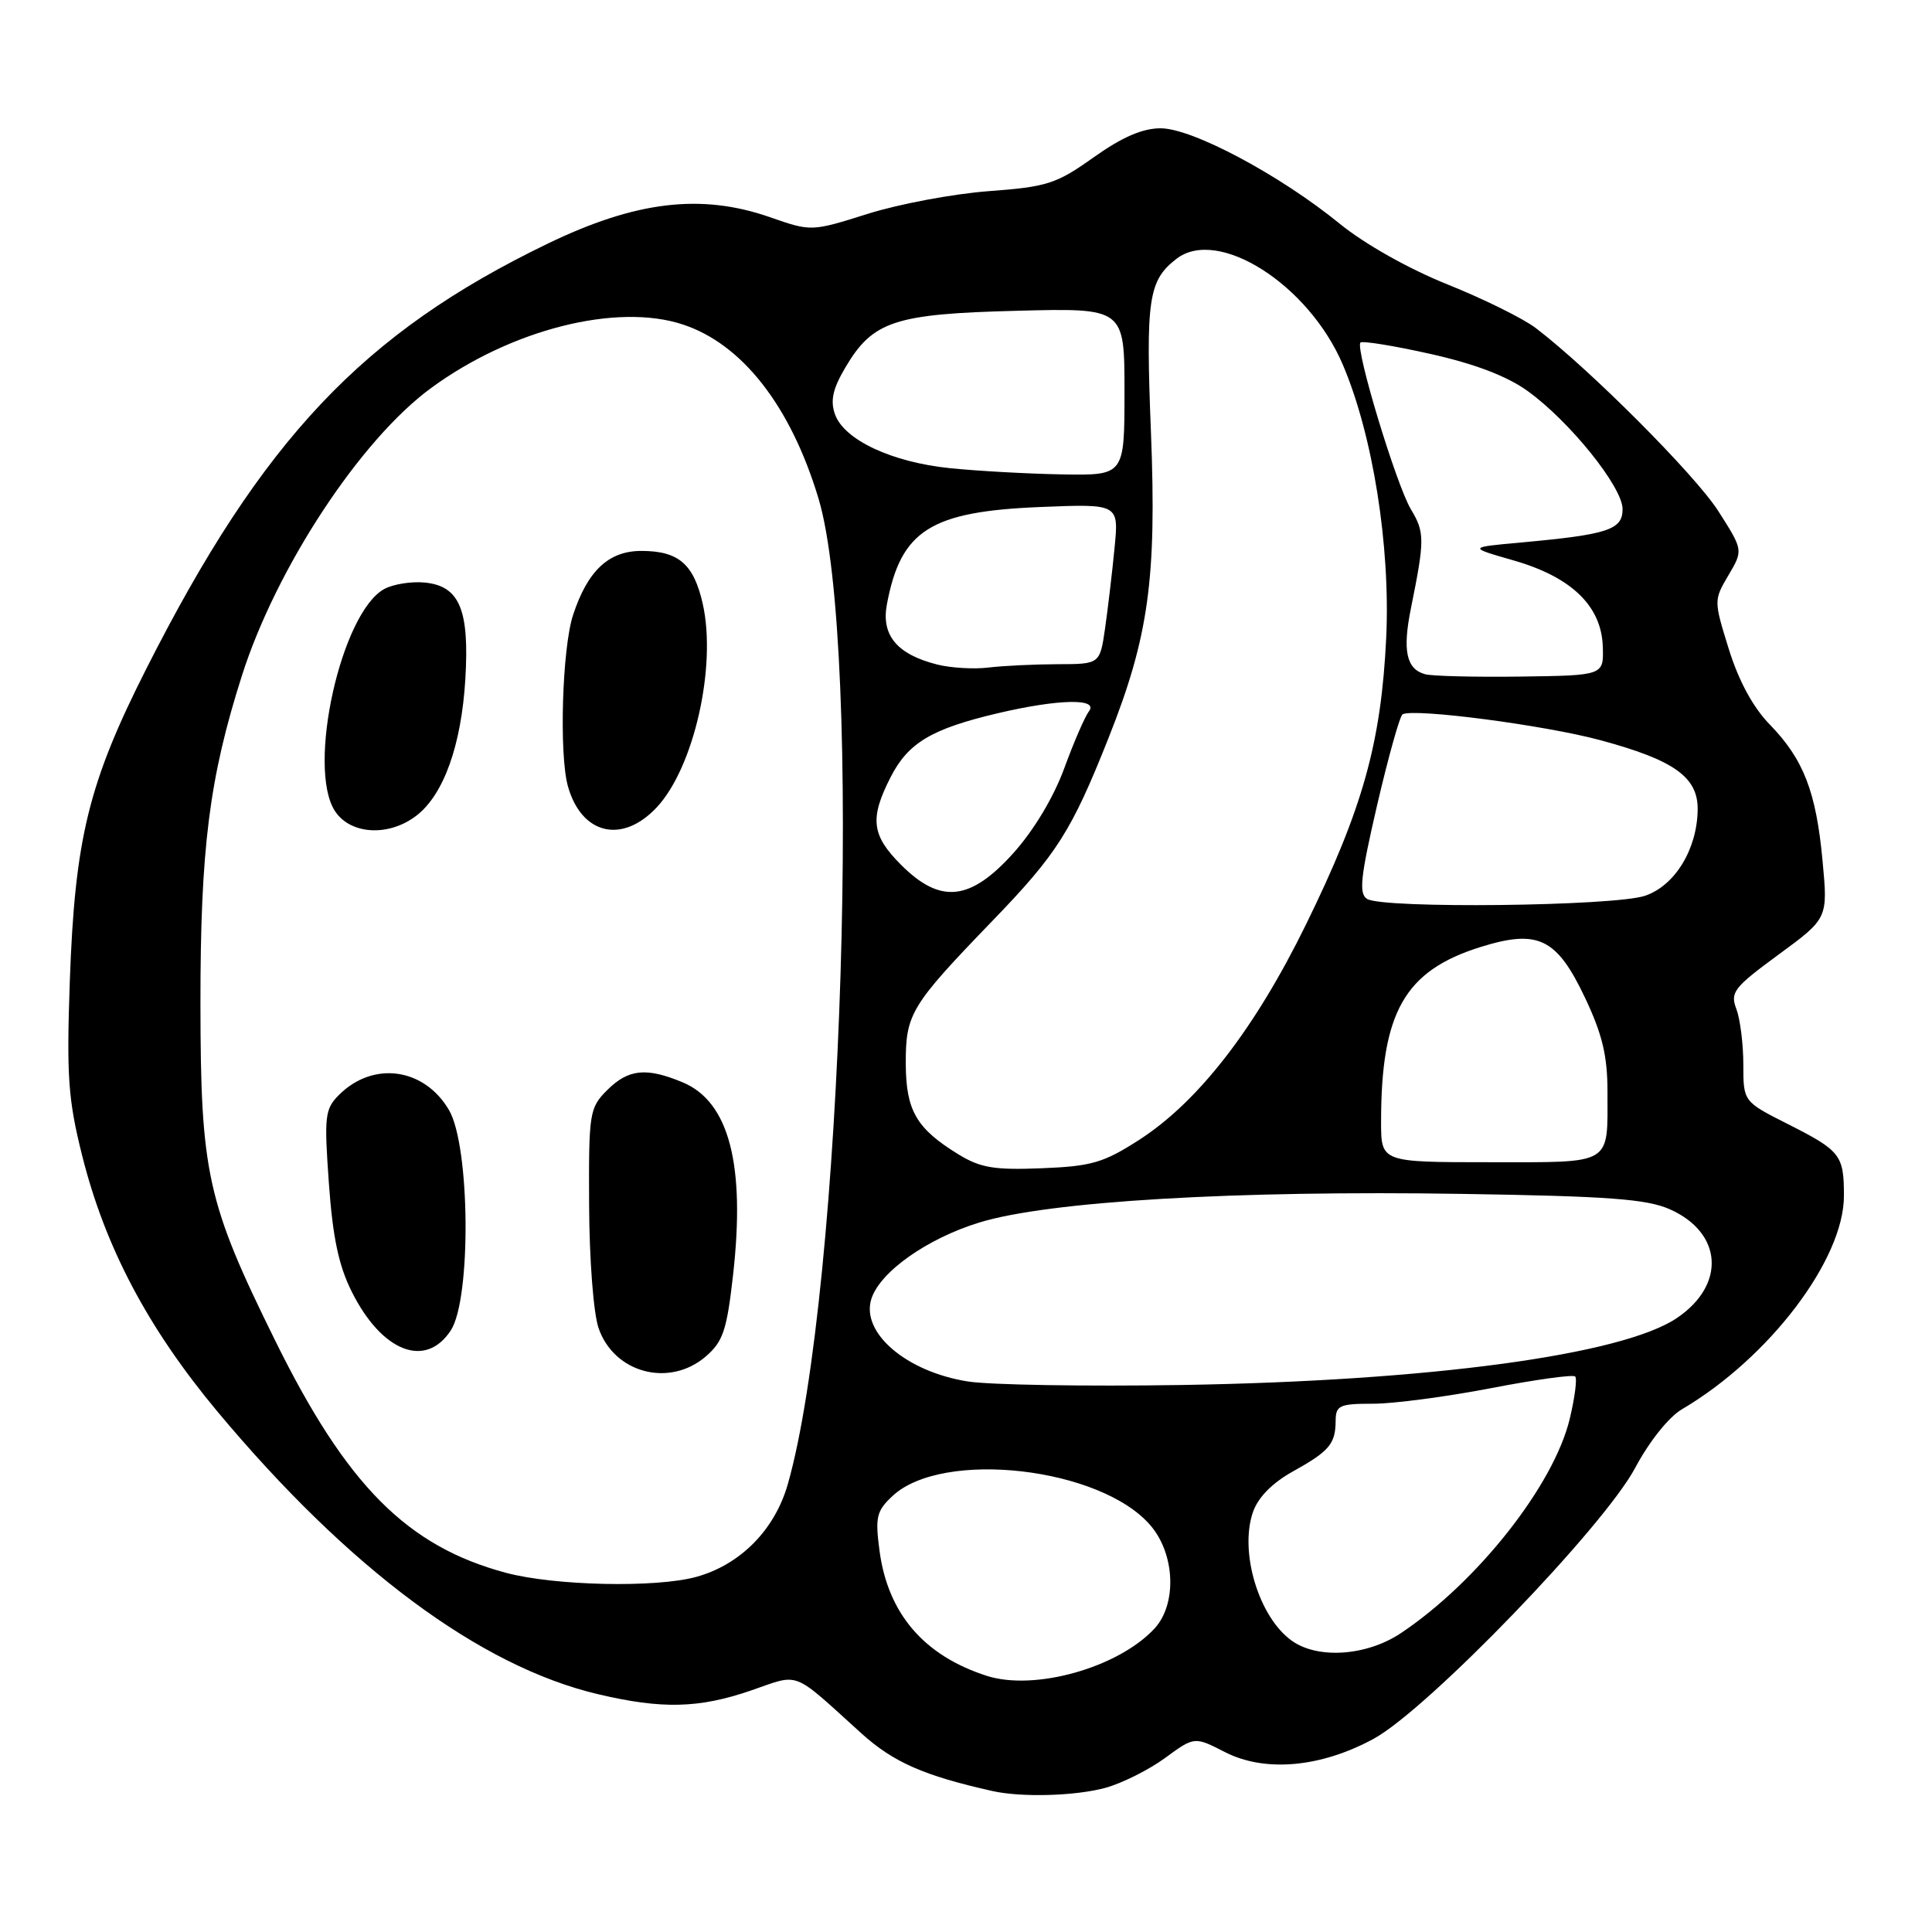 <?xml version="1.0" encoding="UTF-8" standalone="no"?>
<!DOCTYPE svg PUBLIC "-//W3C//DTD SVG 1.1//EN" "http://www.w3.org/Graphics/SVG/1.1/DTD/svg11.dtd" >
<svg xmlns="http://www.w3.org/2000/svg" xmlns:xlink="http://www.w3.org/1999/xlink" version="1.1" viewBox="0 0 256 256">
 <g >
 <path fill="currentColor"
d=" M 146.50 236.89 C 148.70 236.28 152.25 234.50 154.38 232.94 C 158.27 230.09 158.27 230.09 162.33 232.17 C 167.63 234.87 175.01 234.21 182.03 230.39 C 189.17 226.50 212.53 202.30 216.68 194.48 C 218.53 191.01 221.12 187.76 222.86 186.74 C 234.43 179.93 244.33 166.89 244.33 158.46 C 244.33 153.05 243.89 152.48 236.93 148.96 C 231.00 145.97 231.00 145.97 231.00 141.05 C 231.00 138.34 230.58 135.04 230.08 133.70 C 229.23 131.49 229.73 130.85 235.68 126.48 C 242.21 121.69 242.21 121.69 241.50 114.09 C 240.65 104.91 238.99 100.62 234.50 96.00 C 232.29 93.73 230.39 90.23 229.08 86.02 C 227.08 79.58 227.08 79.53 229.03 76.22 C 230.99 72.90 230.99 72.90 227.67 67.70 C 224.61 62.92 210.65 48.92 203.50 43.47 C 201.85 42.21 196.59 39.61 191.81 37.69 C 186.67 35.63 180.83 32.34 177.54 29.66 C 169.59 23.18 157.99 17.00 153.79 17.00 C 151.37 17.00 148.69 18.17 144.91 20.85 C 139.96 24.37 138.78 24.75 131.00 25.33 C 126.33 25.68 119.12 27.03 115.00 28.33 C 107.50 30.69 107.50 30.69 102.00 28.77 C 92.91 25.61 84.25 26.64 72.56 32.29 C 48.09 44.12 34.78 58.21 19.42 88.55 C 11.73 103.74 9.92 111.10 9.25 130.02 C 8.81 142.60 9.03 145.68 10.86 153.02 C 13.91 165.24 19.59 175.98 28.82 187.05 C 46.22 207.88 63.63 220.81 79.24 224.49 C 87.71 226.49 92.61 226.37 99.51 224.00 C 106.09 221.73 104.80 221.23 114.14 229.68 C 118.38 233.51 122.43 235.29 131.50 237.32 C 135.37 238.19 142.54 237.98 146.50 236.89 Z  M 130.76 222.06 C 122.42 219.38 117.65 213.81 116.54 205.48 C 115.95 201.03 116.14 200.21 118.25 198.24 C 124.88 192.00 145.98 194.44 152.50 202.19 C 155.73 206.02 155.95 212.60 152.96 215.81 C 148.15 220.98 137.09 224.09 130.76 222.06 Z  M 171.22 217.44 C 166.82 214.36 164.18 205.65 166.03 200.34 C 166.71 198.40 168.59 196.49 171.29 194.99 C 176.16 192.28 176.96 191.33 176.98 188.25 C 177.00 186.22 177.49 186.00 181.95 186.00 C 184.67 186.00 191.70 185.07 197.56 183.94 C 203.42 182.81 208.45 182.11 208.72 182.39 C 209.00 182.67 208.67 185.19 208.00 188.00 C 205.89 196.79 195.78 209.62 185.61 216.41 C 181.10 219.41 174.69 219.87 171.22 217.44 Z  M 67.02 208.40 C 53.93 204.88 45.94 196.84 36.47 177.65 C 27.43 159.33 26.58 155.50 26.56 133.00 C 26.55 112.42 27.73 103.07 32.07 89.48 C 36.62 75.22 47.75 58.29 57.09 51.44 C 67.69 43.65 81.73 40.10 90.49 43.00 C 98.35 45.59 104.75 53.79 108.44 66.00 C 114.36 85.58 111.70 171.12 104.38 196.69 C 102.65 202.72 98.11 207.32 92.28 208.94 C 86.93 210.42 73.49 210.13 67.02 208.40 Z  M 93.53 179.73 C 95.80 177.77 96.31 176.27 97.13 168.98 C 98.79 154.34 96.61 145.99 90.47 143.42 C 85.63 141.40 83.26 141.65 80.45 144.45 C 78.10 146.81 78.00 147.42 78.06 159.70 C 78.09 166.85 78.64 174.03 79.31 175.97 C 81.36 181.95 88.70 183.89 93.53 179.73 Z  M 59.73 176.29 C 62.46 172.12 62.30 151.86 59.49 147.08 C 56.20 141.48 49.44 140.56 44.92 145.08 C 43.05 146.95 42.94 147.88 43.58 156.81 C 44.09 163.96 44.88 167.72 46.62 171.18 C 50.60 179.13 56.39 181.39 59.73 176.29 Z  M 55.25 108.02 C 58.82 105.21 61.13 98.71 61.66 90.00 C 62.21 80.78 60.90 77.64 56.27 77.19 C 54.52 77.02 52.13 77.40 50.95 78.03 C 45.21 81.10 40.62 101.72 44.39 107.48 C 46.46 110.63 51.60 110.89 55.25 108.02 Z  M 87.03 106.97 C 91.95 101.70 94.98 88.30 93.12 80.02 C 91.93 74.74 89.92 73.00 84.98 73.00 C 80.65 73.00 77.86 75.62 75.93 81.50 C 74.49 85.90 74.07 99.95 75.25 104.18 C 77.05 110.59 82.45 111.87 87.03 106.97 Z  M 128.24 183.05 C 120.08 181.76 114.04 176.59 115.46 172.11 C 116.60 168.54 122.80 164.14 129.73 162.00 C 138.85 159.18 163.60 157.71 193.89 158.20 C 213.14 158.50 218.19 158.88 221.25 160.23 C 228.26 163.34 228.72 170.25 222.19 174.65 C 214.93 179.54 189.43 182.99 156.50 183.52 C 143.85 183.72 131.13 183.51 128.24 183.05 Z  M 127.00 152.96 C 121.43 149.54 120.05 147.17 120.02 140.97 C 120.00 134.34 120.64 133.27 131.52 122.00 C 140.07 113.15 141.99 110.12 146.90 97.75 C 152.20 84.40 153.27 76.70 152.51 57.35 C 151.80 39.61 152.16 37.16 155.91 34.28 C 161.41 30.06 173.41 37.71 177.93 48.32 C 181.91 57.65 184.25 72.38 183.68 84.50 C 183.01 98.43 180.58 107.13 173.05 122.50 C 166.27 136.34 158.76 146.02 150.91 151.06 C 146.21 154.08 144.62 154.54 138.02 154.80 C 131.75 155.05 129.92 154.75 127.00 152.96 Z  M 183.00 148.64 C 183.00 134.11 186.13 128.62 196.19 125.48 C 203.82 123.10 206.28 124.30 210.04 132.24 C 212.32 137.07 213.00 139.91 213.00 144.67 C 213.00 154.50 213.84 154.00 197.39 154.00 C 183.00 154.00 183.00 154.00 183.00 148.64 Z  M 181.14 119.11 C 180.03 118.40 180.27 116.20 182.49 106.62 C 183.98 100.23 185.49 94.84 185.85 94.65 C 187.38 93.82 204.68 96.09 212.02 98.07 C 221.86 100.72 225.02 102.98 224.95 107.32 C 224.87 112.55 221.94 117.34 217.99 118.69 C 213.93 120.08 183.23 120.43 181.14 119.11 Z  M 119.40 114.60 C 115.48 110.68 115.21 108.46 118.01 102.98 C 120.33 98.43 123.42 96.58 132.20 94.51 C 140.23 92.62 145.63 92.50 144.29 94.25 C 143.76 94.94 142.29 98.33 141.02 101.80 C 139.61 105.65 136.99 110.02 134.27 113.05 C 128.55 119.40 124.61 119.81 119.40 114.60 Z  M 188.84 89.34 C 186.34 88.66 185.82 86.21 186.96 80.58 C 188.79 71.53 188.79 70.54 186.96 67.50 C 185.01 64.24 179.53 46.14 180.27 45.39 C 180.53 45.14 184.68 45.81 189.51 46.89 C 195.37 48.20 199.64 49.82 202.39 51.79 C 207.97 55.80 215.00 64.53 215.00 67.46 C 215.00 70.20 213.07 70.83 201.58 71.88 C 194.50 72.52 194.50 72.52 200.56 74.26 C 208.24 76.46 212.21 80.31 212.38 85.69 C 212.50 89.50 212.50 89.50 201.50 89.65 C 195.45 89.73 189.75 89.59 188.84 89.34 Z  M 124.21 88.06 C 118.87 86.72 116.74 84.18 117.52 80.07 C 119.36 70.26 123.29 67.77 137.88 67.18 C 148.26 66.76 148.26 66.76 147.68 72.63 C 147.37 75.86 146.80 80.64 146.43 83.25 C 145.74 88.00 145.74 88.00 140.12 88.01 C 137.03 88.02 132.93 88.22 131.00 88.45 C 129.07 88.69 126.02 88.51 124.21 88.06 Z  M 125.91 62.04 C 118.17 61.25 111.85 58.29 110.64 54.90 C 110.00 53.09 110.34 51.53 112.01 48.70 C 115.65 42.54 118.51 41.59 134.75 41.18 C 149.00 40.81 149.00 40.81 149.00 51.91 C 149.00 63.00 149.00 63.00 140.75 62.86 C 136.21 62.78 129.54 62.41 125.91 62.04 Z "/>
</g>
</svg>